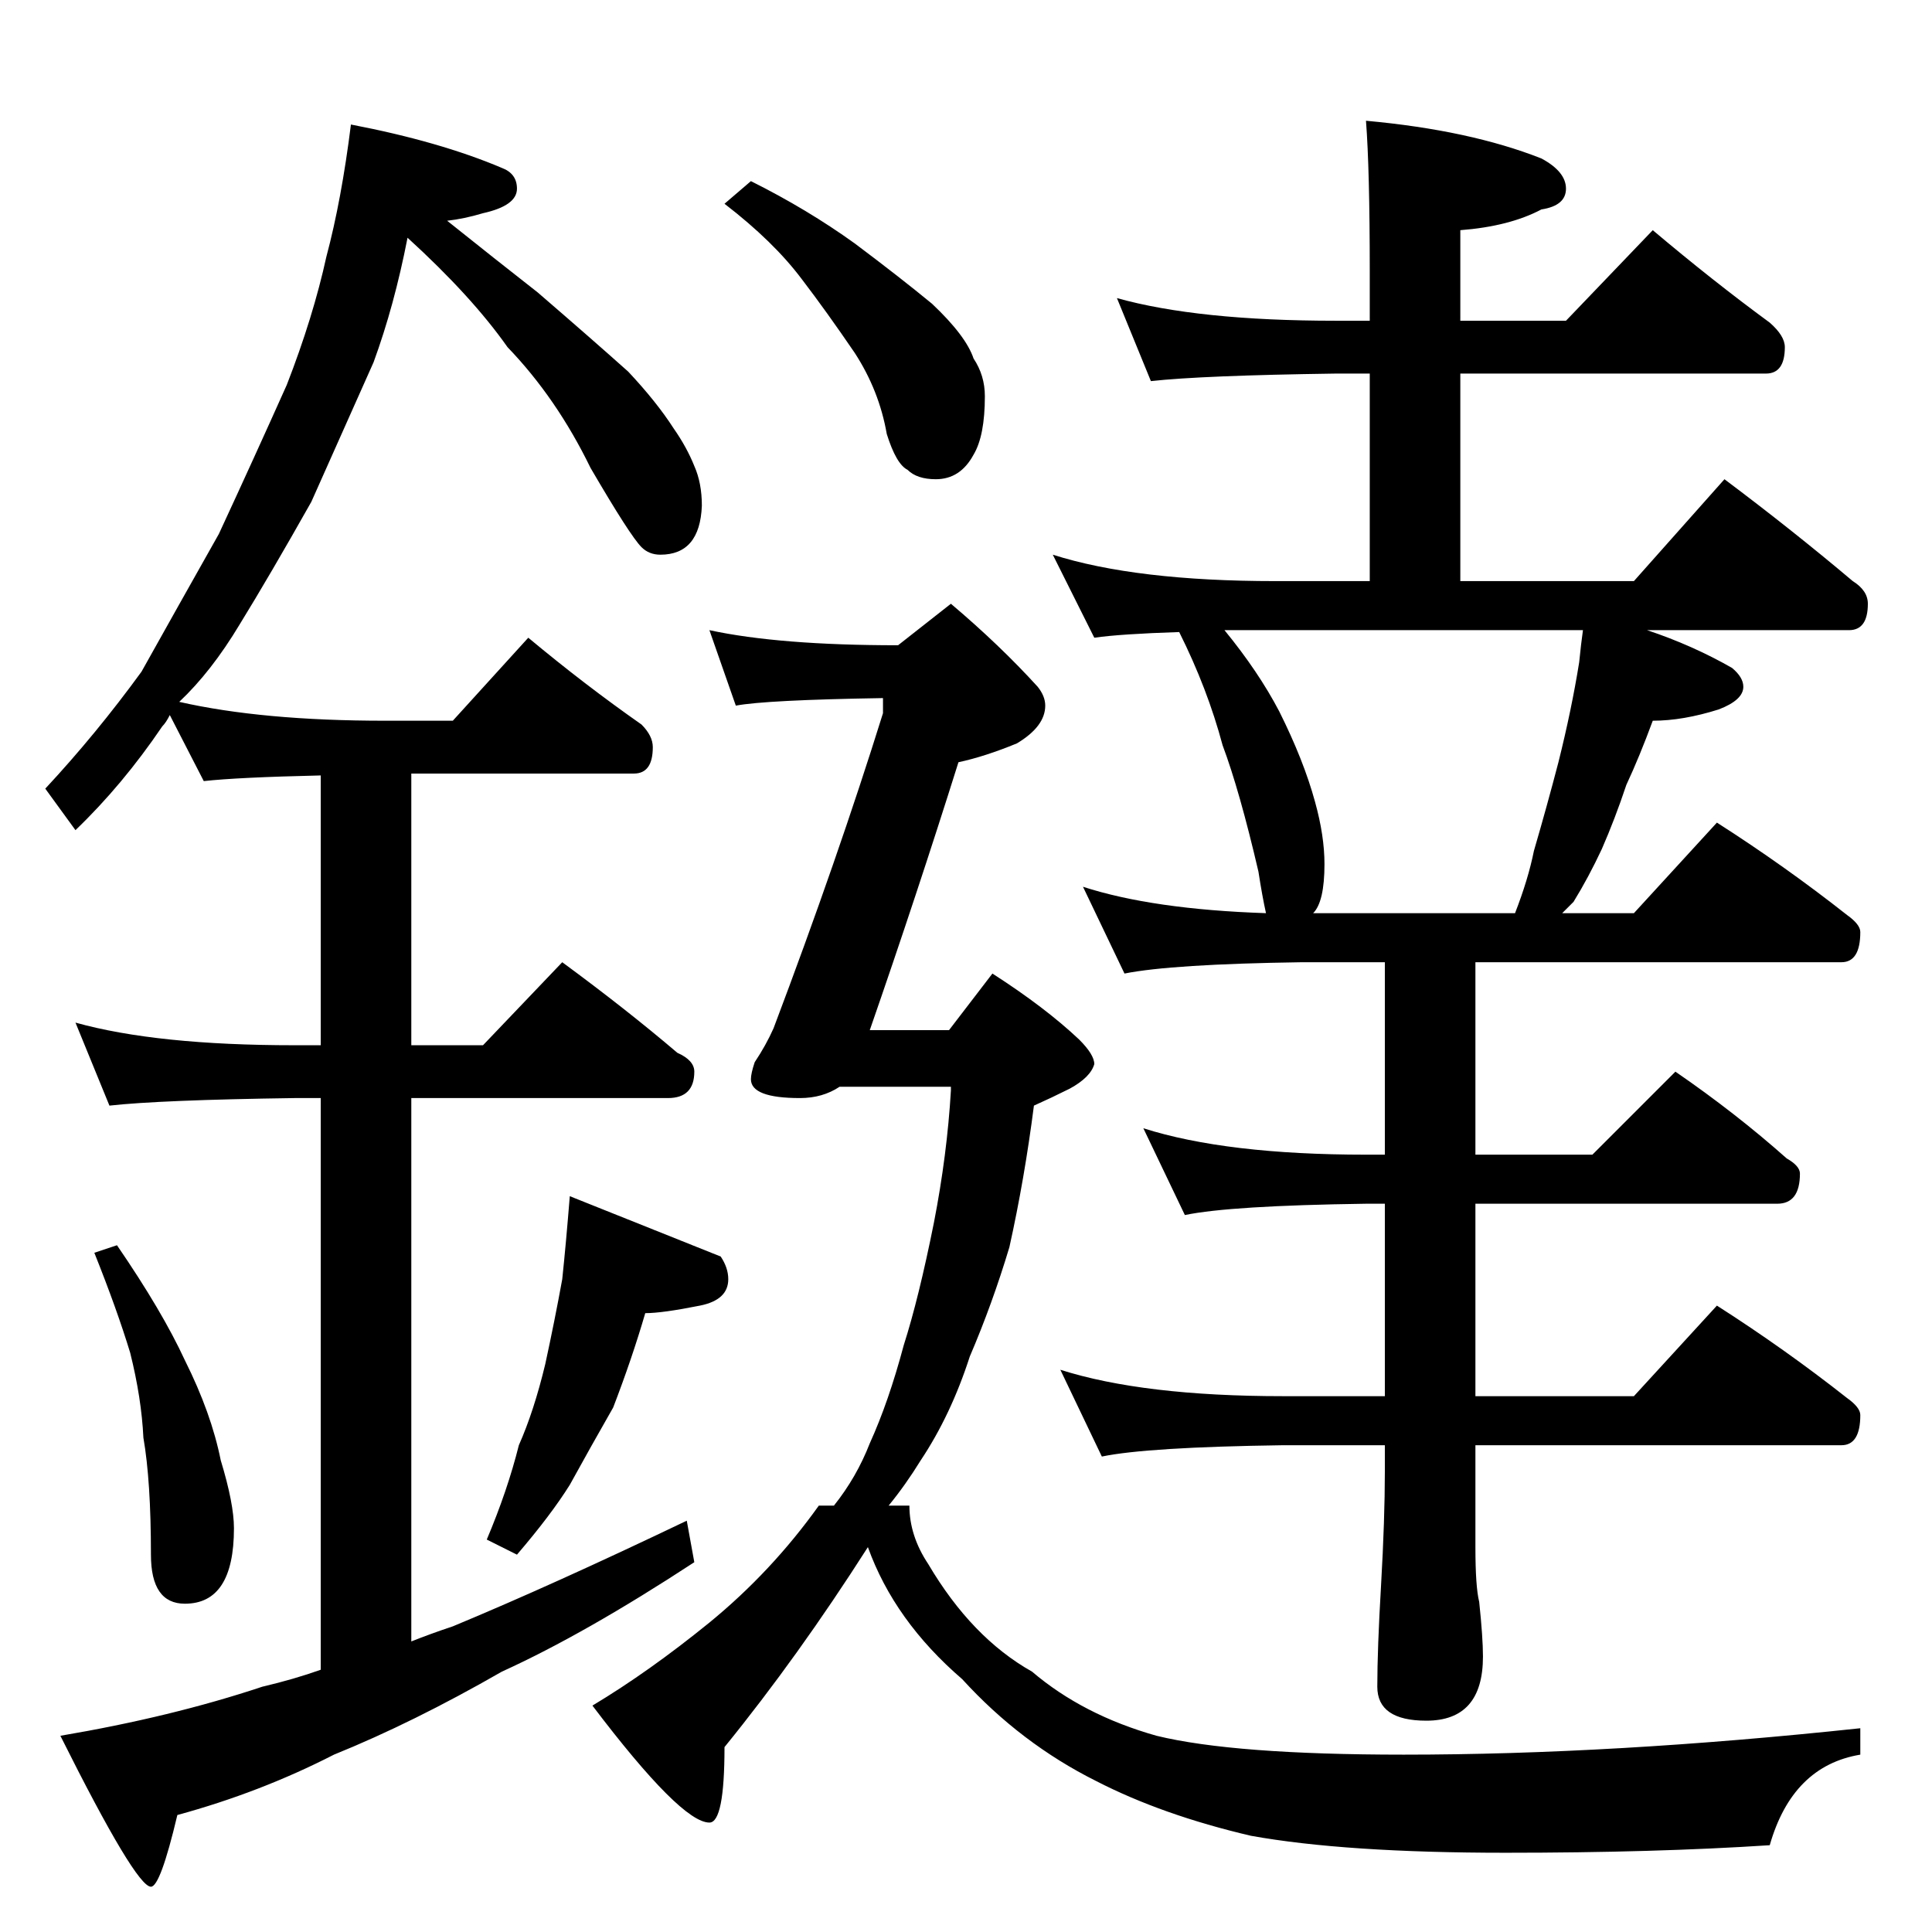 <?xml version="1.0" standalone="no"?>
<!DOCTYPE svg PUBLIC "-//W3C//DTD SVG 1.1//EN" "http://www.w3.org/Graphics/SVG/1.1/DTD/svg11.dtd" >
<svg xmlns="http://www.w3.org/2000/svg" xmlns:xlink="http://www.w3.org/1999/xlink" version="1.1" viewBox="0 -204 1024 1024">
  <g transform="matrix(1 0 0 -1 0 820)">
   <path fill="currentColor"
d="M186 958q47 -9 80 -23q8 -3 8 -11q0 -9 -18 -13q-10 -3 -19 -4q25 -20 48 -38q29 -25 48 -42q15 -16 24 -30q7 -10 11 -20q4 -9 4 -21q-1 -26 -22 -26q-6 0 -10 4q-6 6 -27 42q-18 37 -44 64q-19 27 -53 58q-7 -36 -18 -66q-17 -38 -33 -74q-22 -39 -38 -65
q-15 -25 -32 -41q44 -10 109 -10h36l40 44q30 -25 60 -46q6 -6 6 -12q0 -14 -10 -14h-118v-144h38l42 44q34 -25 61 -48q9 -4 9 -10q0 -14 -14 -14h-136v-288q10 4 22 8q53 22 124 56l4 -22q-58 -38 -102 -58q-47 -27 -89 -44q-39 -20 -83 -32q-9 -38 -14 -38q-8 0 -48 80
q59 10 107 26q17 4 31 9v303h-14q-71 -1 -98 -4l-18 44q43 -12 116 -12h14v143q-44 -1 -62 -3l-18 35q-2 -4 -4 -6q-21 -31 -46 -55l-16 22q27 29 51 62q19 34 41 73q19 41 36 79q14 36 21 68q8 30 13 70zM62 364q24 -35 36 -61q14 -28 19 -53q7 -23 7 -36q0 -40 -26 -40
q-18 0 -18 26q0 39 -4 62q-1 21 -7 45q-7 23 -19 53zM302 390l80 -32q4 -6 4 -12q0 -11 -15 -14q-20 -4 -29 -4q-7 -24 -17 -50q-12 -21 -23 -41q-10 -16 -28 -37l-16 8q11 26 17 50q8 18 14 43q5 23 9 45q2 19 4 44zM592 866q43 -12 116 -12h18v26q0 54 -2 80q55 -5 93 -20
q13 -7 13 -16t-13 -11q-17 -9 -43 -11v-48h56l46 48q32 -27 62 -49q8 -7 8 -13q0 -14 -10 -14h-162v-110h92l48 54q36 -27 68 -54q8 -5 8 -12q0 -14 -10 -14h-107q24 -8 45 -20q6 -5 6 -10q0 -7 -13 -12q-19 -6 -35 -6q-7 -19 -14 -34q-6 -18 -13 -34q-7 -15 -15 -28l-6 -6
h38l44 48q36 -23 69 -49q7 -5 7 -9q0 -16 -10 -16h-194v-102h62l44 44q32 -22 59 -46q7 -4 7 -8q0 -16 -12 -16h-160v-102h84l44 48q36 -23 69 -49q7 -5 7 -9q0 -16 -10 -16h-194v-54q0 -21 2 -29q2 -19 2 -29q0 -34 -30 -34q-26 0 -26 18q0 20 2 54q2 35 2 60v14h-54
q-72 -1 -96 -6l-22 46q44 -14 118 -14h54v102h-10q-72 -1 -96 -6l-22 46q44 -14 118 -14h10v102h-44q-69 -1 -94 -6l-22 46q37 -12 97 -14q-2 9 -4 22q-10 43 -19 67q-8 30 -23 60q-31 -1 -45 -3l-22 44q44 -14 118 -14h50v110h-18q-71 -1 -98 -4zM696 540h107q7 18 10 33
q7 24 13 47q7 28 11 53q1 10 2 17h-190q18 -22 29 -43q13 -26 19 -48q5 -18 5 -33q0 -20 -6 -26zM398 928q30 -15 55 -33q24 -18 41 -32q18 -17 22 -29q6 -9 6 -20q0 -21 -6 -31q-7 -13 -20 -13q-10 0 -15 5q-6 3 -11 19q-4 23 -17 43q-15 22 -28 39q-15 20 -41 40zM376 690
q37 -8 100 -8l28 22q26 -22 46 -44q4 -5 4 -10q0 -11 -15 -20q-17 -7 -31 -10q-22 -70 -47 -142h42l23 30q28 -18 46 -35q8 -8 8 -13q-2 -7 -13 -13q-10 -5 -19 -9q-5 -39 -13 -75q-9 -30 -21 -58q-10 -31 -26 -55q-8 -13 -17 -24h11q0 -16 10 -31q23 -39 55 -57
q27 -23 66 -34q41 -10 131 -10q111 0 242 14v-14q-36 -6 -48 -48q-61 -4 -140 -4q-85 0 -135 9q-47 11 -82 29q-40 20 -71 54q-36 31 -50 70q-37 -58 -76 -106q0 -40 -8 -40q-15 0 -62 62q30 18 62 44q33 27 58 62h8q12 15 19 33q10 22 18 52q8 25 16 65q7 36 9 70v2h-59
q-9 -6 -21 -6q-26 0 -26 10q0 3 2 9q6 9 10 18q34 90 58 167v8q-62 -1 -78 -4z" />
  </g>

</svg>
